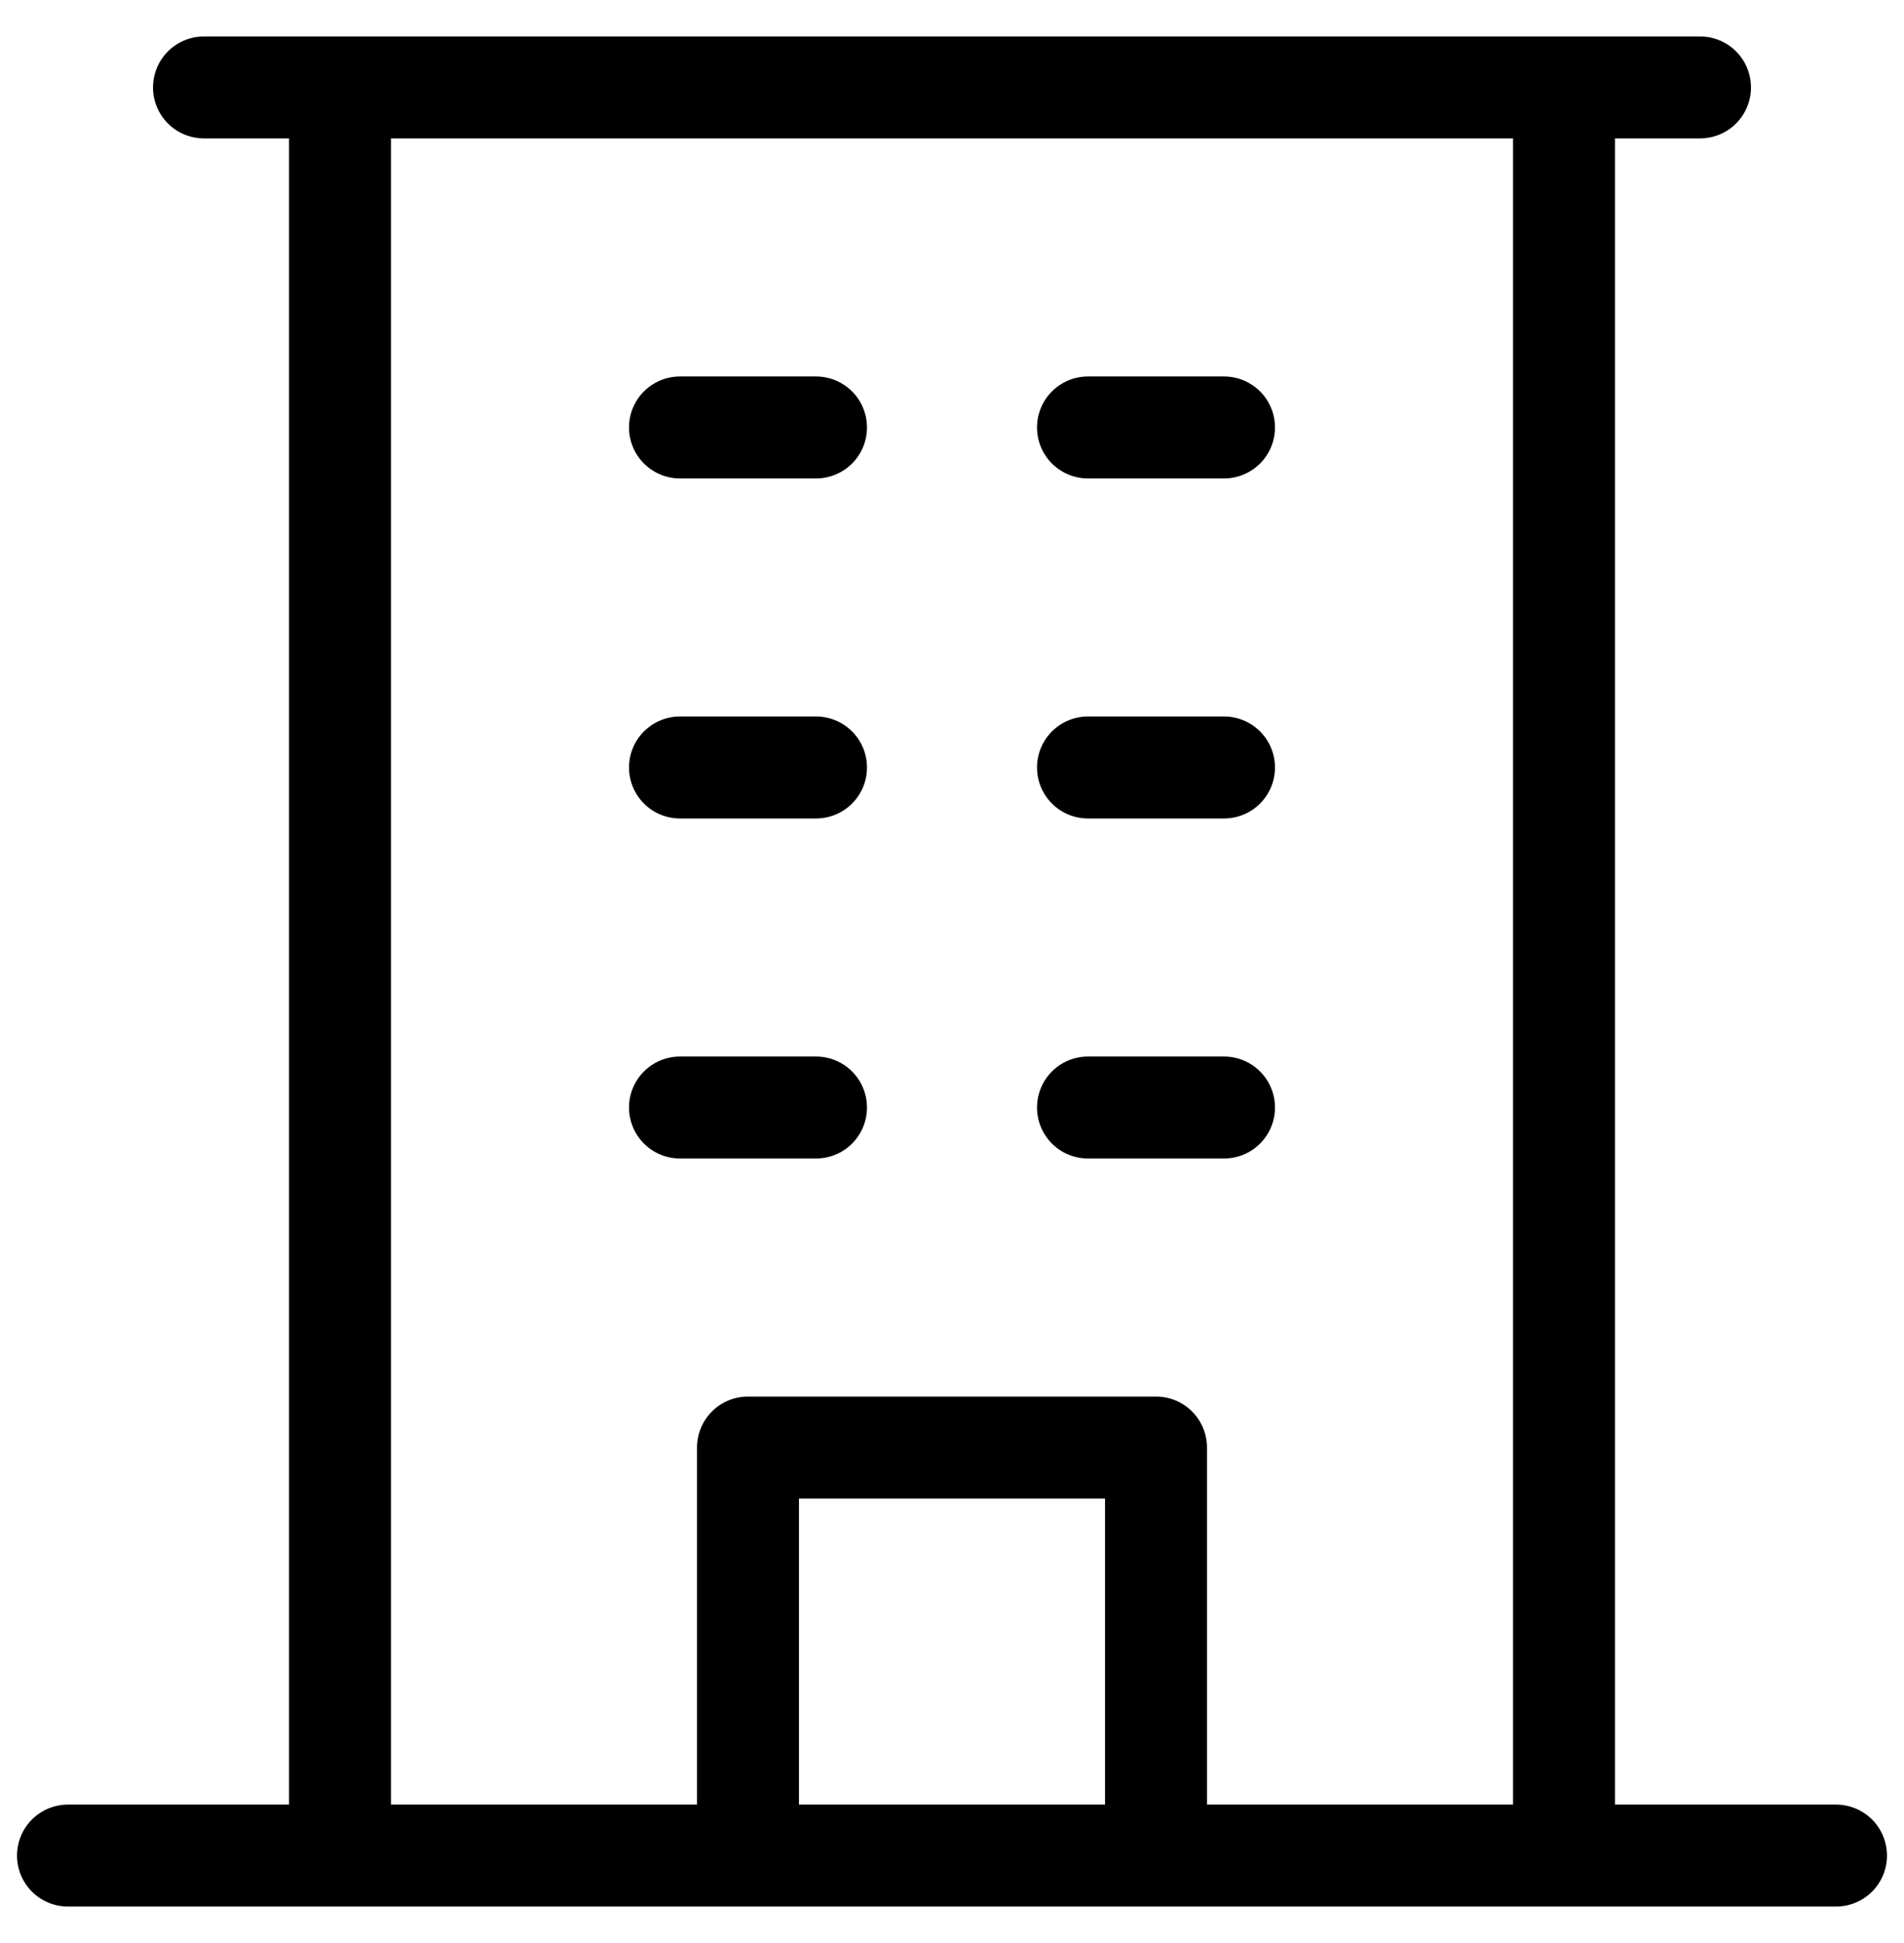<svg width="49" height="50" viewBox="0 0 49 50" fill="none" xmlns="http://www.w3.org/2000/svg">
<path d="M47.25 46.438H41.562V3.562H43.75C44.098 3.562 44.432 3.424 44.678 3.178C44.924 2.932 45.062 2.598 45.062 2.25C45.062 1.902 44.924 1.568 44.678 1.322C44.432 1.076 44.098 0.938 43.75 0.938H5.25C4.902 0.938 4.568 1.076 4.322 1.322C4.076 1.568 3.938 1.902 3.938 2.25C3.938 2.598 4.076 2.932 4.322 3.178C4.568 3.424 4.902 3.562 5.25 3.562H7.438V46.438H1.75C1.402 46.438 1.068 46.576 0.822 46.822C0.576 47.068 0.438 47.402 0.438 47.75C0.438 48.098 0.576 48.432 0.822 48.678C1.068 48.924 1.402 49.062 1.75 49.062H47.25C47.598 49.062 47.932 48.924 48.178 48.678C48.424 48.432 48.562 48.098 48.562 47.75C48.562 47.402 48.424 47.068 48.178 46.822C47.932 46.576 47.598 46.438 47.25 46.438ZM10.062 3.562H38.938V46.438H31.062V37.25C31.062 36.902 30.924 36.568 30.678 36.322C30.432 36.076 30.098 35.938 29.75 35.938H19.25C18.902 35.938 18.568 36.076 18.322 36.322C18.076 36.568 17.938 36.902 17.938 37.25V46.438H10.062V3.562ZM28.438 46.438H20.562V38.562H28.438V46.438ZM16.188 11C16.188 10.652 16.326 10.318 16.572 10.072C16.818 9.826 17.152 9.688 17.5 9.688H21C21.348 9.688 21.682 9.826 21.928 10.072C22.174 10.318 22.312 10.652 22.312 11C22.312 11.348 22.174 11.682 21.928 11.928C21.682 12.174 21.348 12.312 21 12.312H17.5C17.152 12.312 16.818 12.174 16.572 11.928C16.326 11.682 16.188 11.348 16.188 11ZM26.688 11C26.688 10.652 26.826 10.318 27.072 10.072C27.318 9.826 27.652 9.688 28 9.688H31.5C31.848 9.688 32.182 9.826 32.428 10.072C32.674 10.318 32.812 10.652 32.812 11C32.812 11.348 32.674 11.682 32.428 11.928C32.182 12.174 31.848 12.312 31.5 12.312H28C27.652 12.312 27.318 12.174 27.072 11.928C26.826 11.682 26.688 11.348 26.688 11ZM16.188 19.75C16.188 19.402 16.326 19.068 16.572 18.822C16.818 18.576 17.152 18.438 17.5 18.438H21C21.348 18.438 21.682 18.576 21.928 18.822C22.174 19.068 22.312 19.402 22.312 19.75C22.312 20.098 22.174 20.432 21.928 20.678C21.682 20.924 21.348 21.062 21 21.062H17.5C17.152 21.062 16.818 20.924 16.572 20.678C16.326 20.432 16.188 20.098 16.188 19.75ZM26.688 19.75C26.688 19.402 26.826 19.068 27.072 18.822C27.318 18.576 27.652 18.438 28 18.438H31.5C31.848 18.438 32.182 18.576 32.428 18.822C32.674 19.068 32.812 19.402 32.812 19.75C32.812 20.098 32.674 20.432 32.428 20.678C32.182 20.924 31.848 21.062 31.5 21.062H28C27.652 21.062 27.318 20.924 27.072 20.678C26.826 20.432 26.688 20.098 26.688 19.75ZM17.5 29.812C17.152 29.812 16.818 29.674 16.572 29.428C16.326 29.182 16.188 28.848 16.188 28.5C16.188 28.152 16.326 27.818 16.572 27.572C16.818 27.326 17.152 27.188 17.5 27.188H21C21.348 27.188 21.682 27.326 21.928 27.572C22.174 27.818 22.312 28.152 22.312 28.5C22.312 28.848 22.174 29.182 21.928 29.428C21.682 29.674 21.348 29.812 21 29.812H17.5ZM26.688 28.5C26.688 28.152 26.826 27.818 27.072 27.572C27.318 27.326 27.652 27.188 28 27.188H31.5C31.848 27.188 32.182 27.326 32.428 27.572C32.674 27.818 32.812 28.152 32.812 28.5C32.812 28.848 32.674 29.182 32.428 29.428C32.182 29.674 31.848 29.812 31.5 29.812H28C27.652 29.812 27.318 29.674 27.072 29.428C26.826 29.182 26.688 28.848 26.688 28.5Z" fill="black"/>
</svg>
